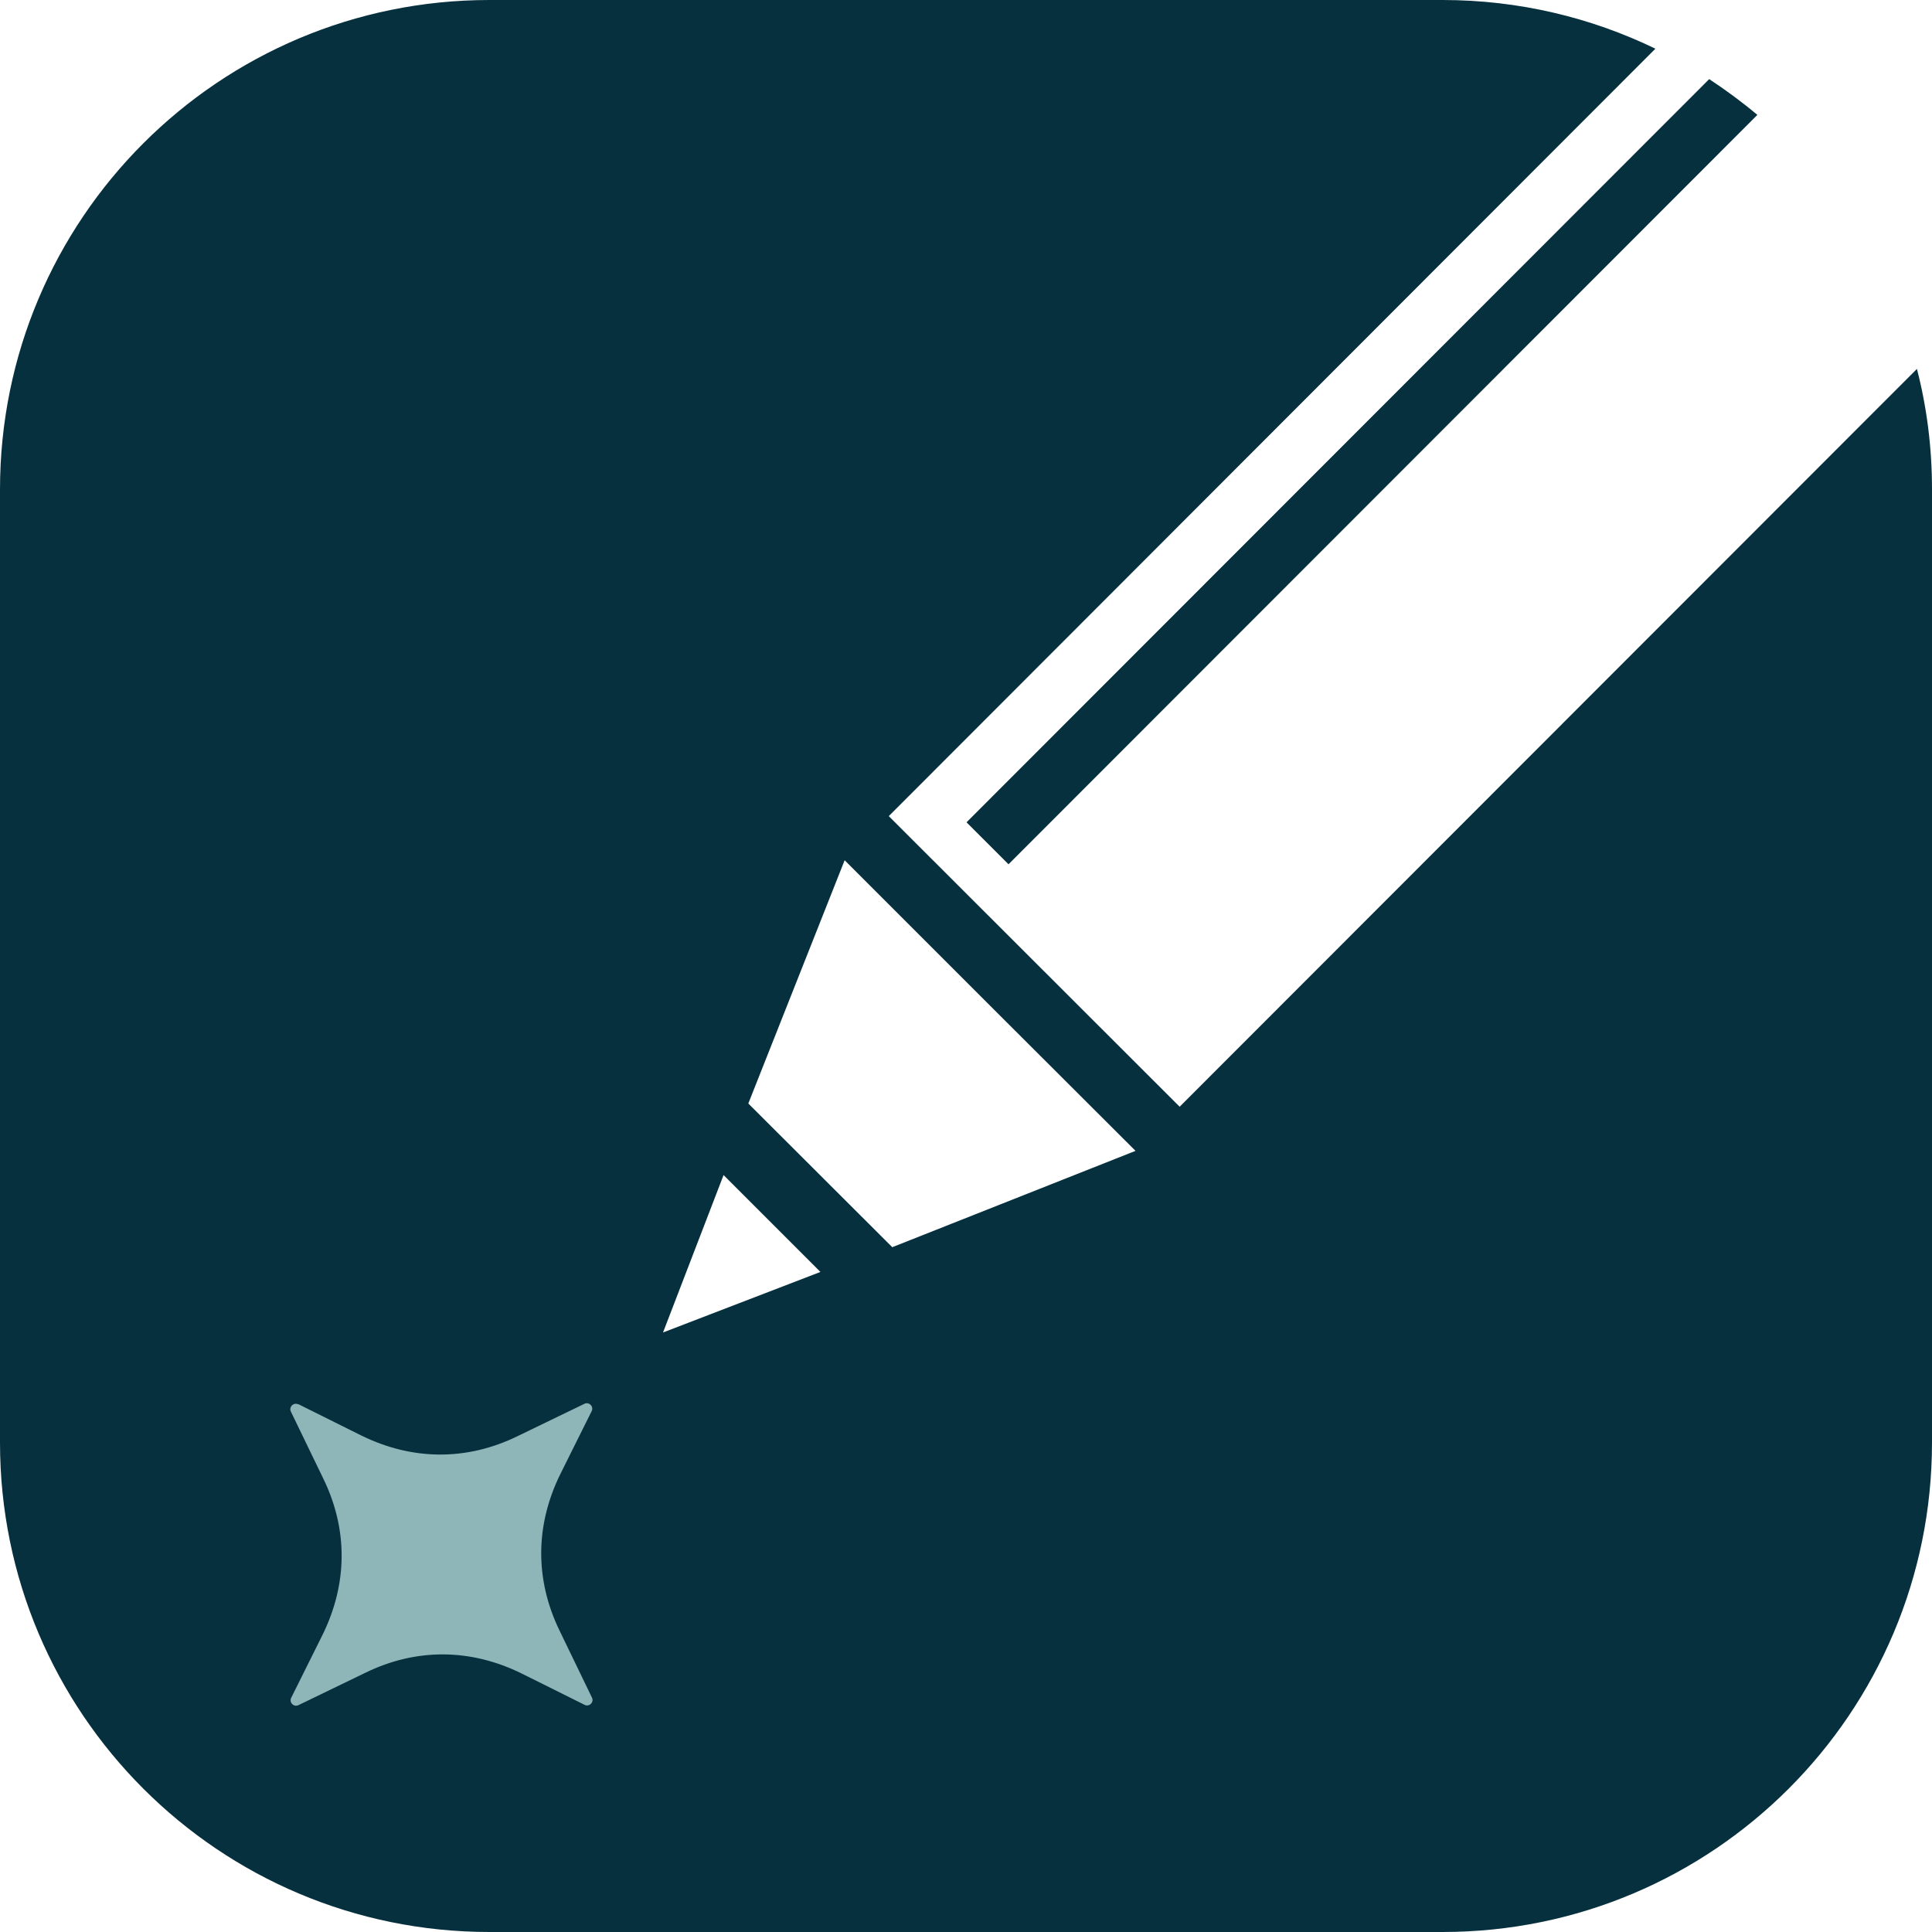 <svg width="900" height="900" viewBox="0 0 900 900" fill="none" xmlns="http://www.w3.org/2000/svg">
<path d="M469.805 402.617L818.649 53.523C811.504 47.506 803.983 41.991 796.212 36.851L450.251 383.063L469.805 402.617Z" fill="#06303E"/>
<path d="M549.526 515.557L414.025 380.181L771.142 22.688C741.184 8.148 707.465 0 671.992 0H228.008C102.033 0 0 102.033 0 228.008V671.992C0 797.967 102.033 900 228.008 900H671.992C797.967 900 900 797.967 900 671.992V228.008C900 208.579 897.618 189.777 892.98 171.852L549.526 515.557ZM308.858 620.724L337.061 547.396L359.624 569.958L382.187 592.521L308.858 620.724ZM415.655 580.989L348.593 514.053L393.468 400.738L461.156 468.426L528.969 536.114L415.655 580.989Z" fill="#06303E"/>
<path d="M138.886 654.066L168.092 668.606C191.908 680.389 217.354 680.64 241.17 668.982L272.256 653.941C273.259 653.439 274.387 653.69 275.139 654.442C275.891 655.194 276.142 656.322 275.641 657.325L261.1 686.531C249.318 710.347 249.067 735.793 260.724 759.734L275.766 790.821C276.267 791.824 276.017 792.952 275.265 793.704C274.512 794.456 273.384 794.707 272.382 794.205L243.175 779.665C219.359 767.882 193.914 767.631 170.097 779.289L139.011 794.331C138.008 794.832 136.88 794.581 136.128 793.829C135.376 793.077 135.125 791.949 135.627 790.946L150.167 761.74C161.95 737.924 162.201 712.478 150.543 688.662L135.501 657.576C135 656.573 135.251 655.445 136.003 654.693C136.755 653.941 137.883 653.69 138.886 654.191" fill="#8EB5B8"/>
</svg>
